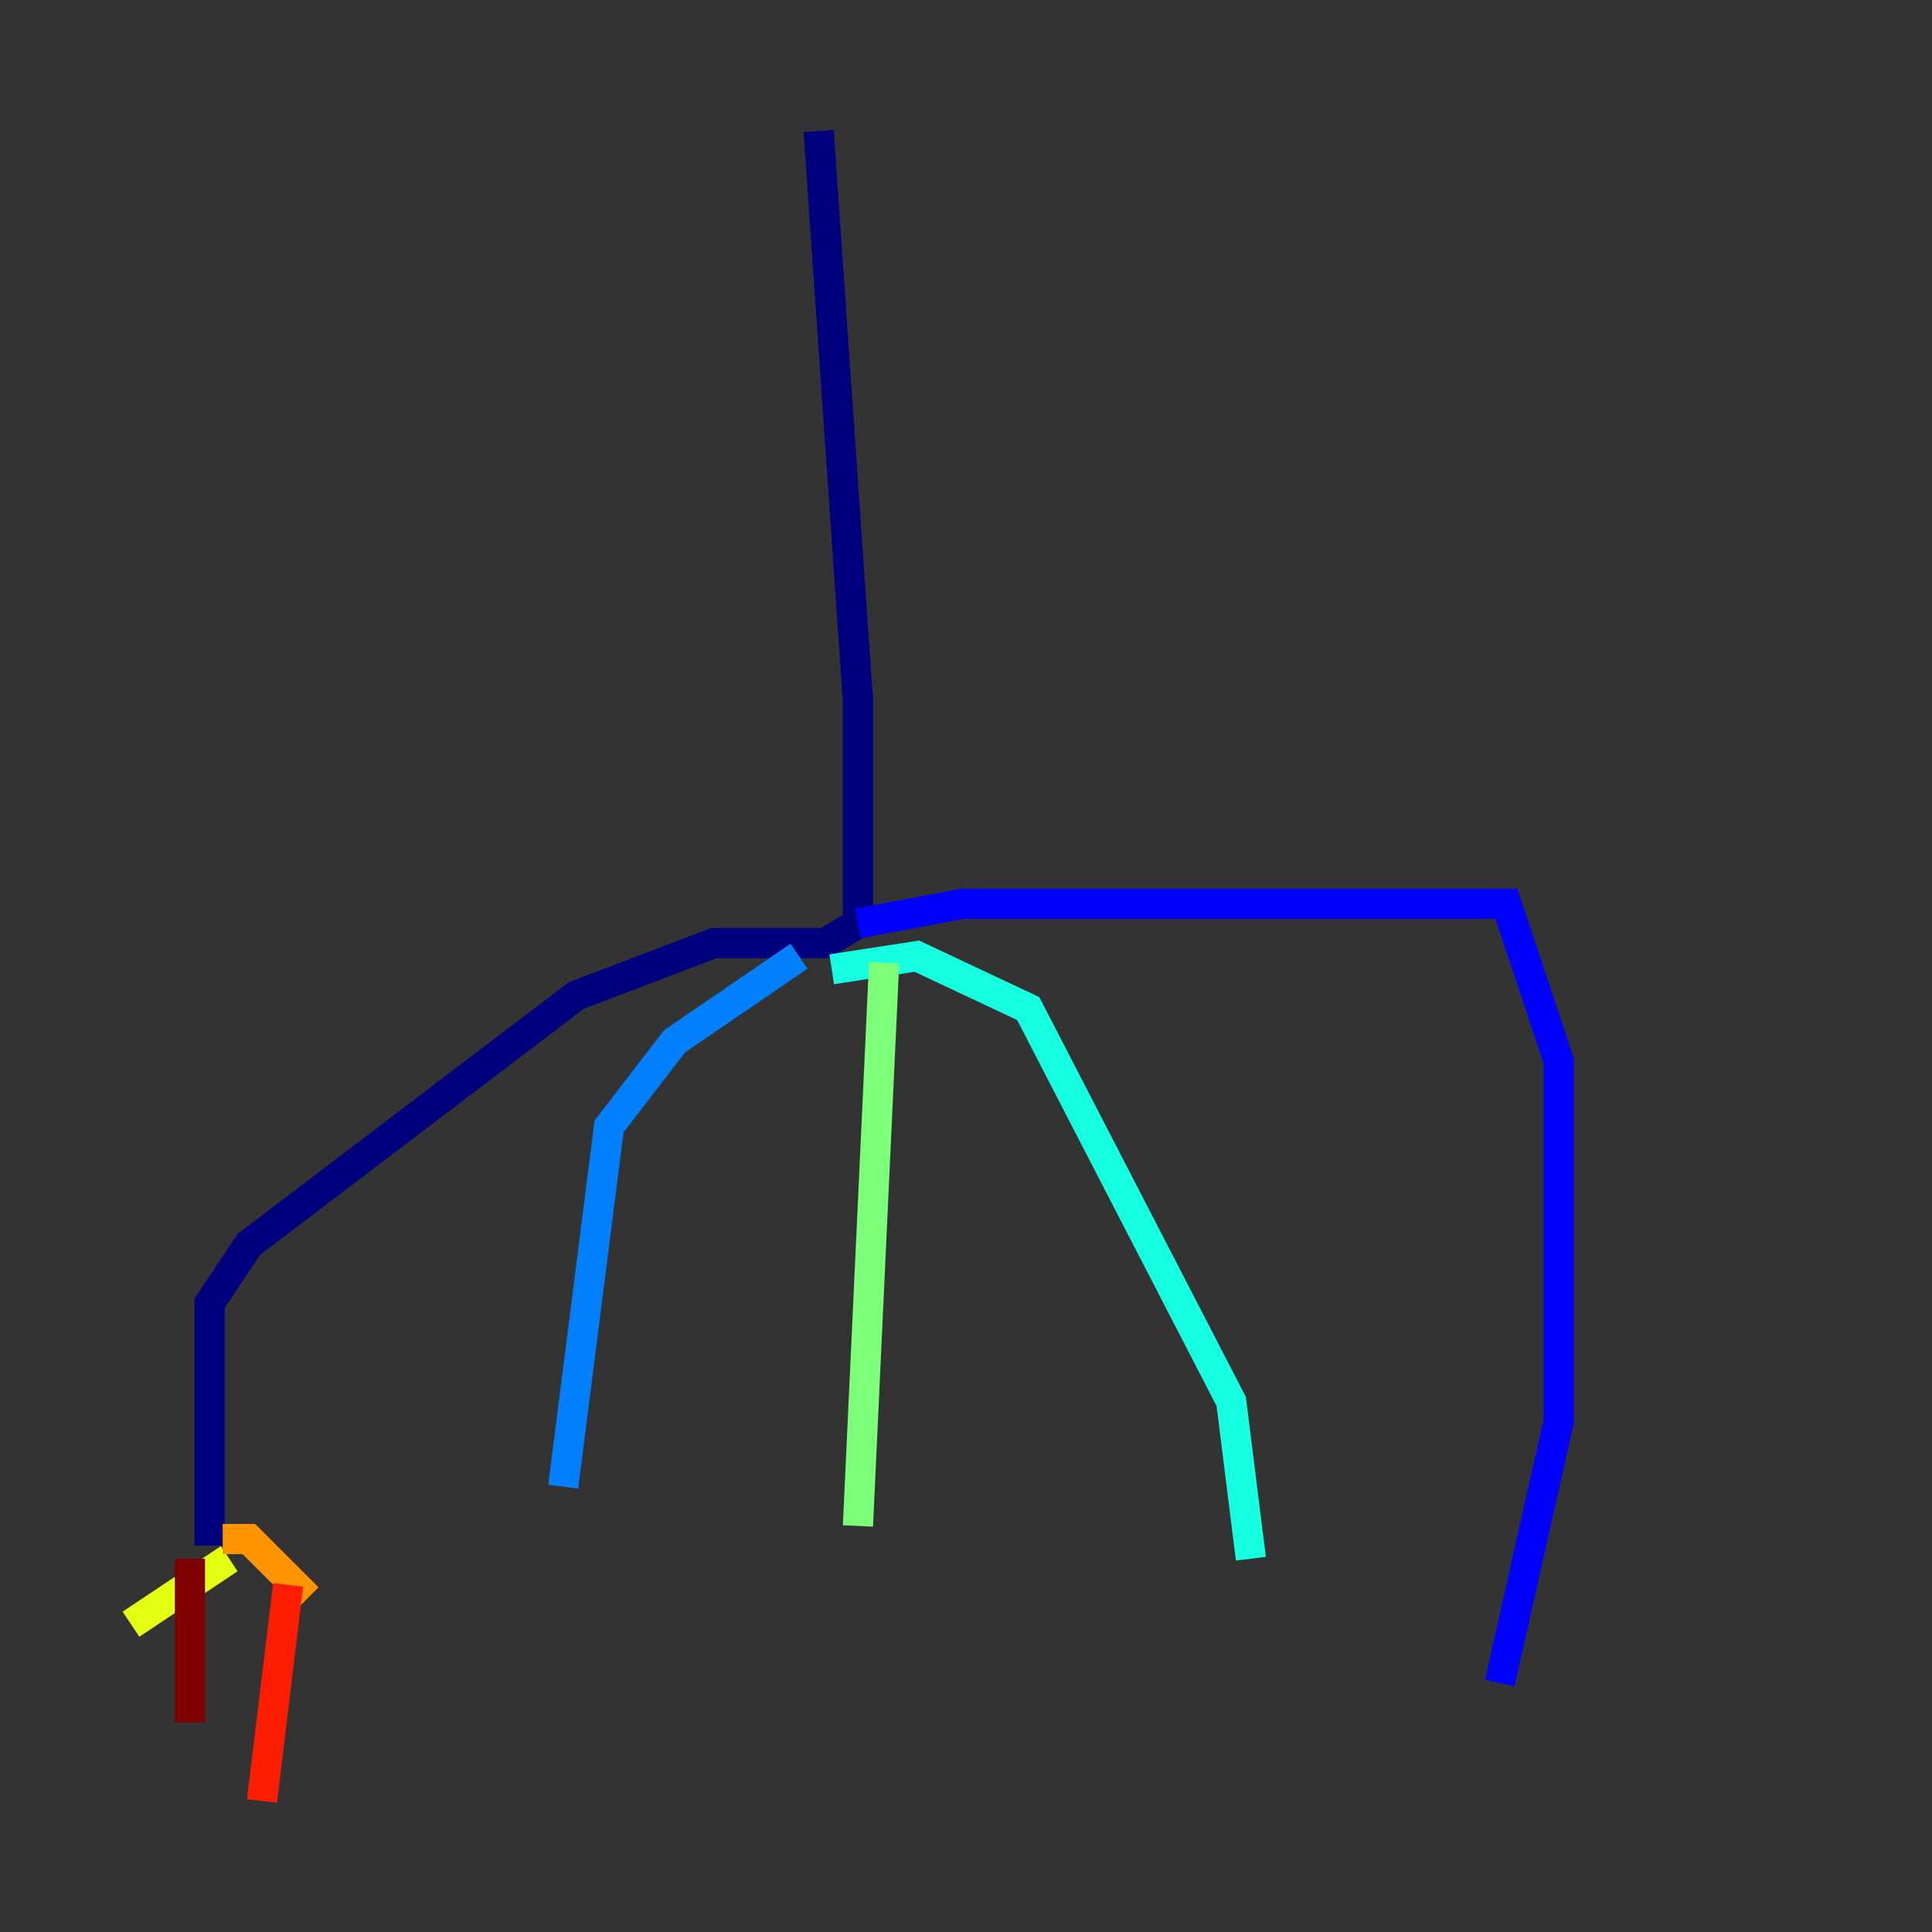 <?xml version="1.0" encoding="utf-8" ?>
<svg baseProfile="tiny" height="128" version="1.2" viewBox="0,0,128,128" width="128" xmlns="http://www.w3.org/2000/svg" xmlns:ev="http://www.w3.org/2001/xml-events" xmlns:xlink="http://www.w3.org/1999/xlink"><rect x="0" y="0" width="128" height="128" fill="#333333" stroke="none"/><defs /><polyline fill="none" points="54.237,8.678 56.841,46.427 56.841,61.18 54.671,62.481 47.295,62.481 38.183,65.953 16.488,82.441 13.885,86.346 13.885,102.4" stroke="#00007f" stroke-width="2" /><polyline fill="none" points="56.841,61.18 63.783,59.878 99.797,59.878 103.268,70.291 103.268,94.156 99.363,111.512" stroke="#0000ff" stroke-width="2" /><polyline fill="none" points="52.936,63.349 44.691,68.99 40.352,74.63 37.315,98.495" stroke="#0080ff" stroke-width="2" /><polyline fill="none" points="55.105,64.217 60.746,63.349 68.122,66.82 81.573,92.854 82.875,103.268" stroke="#15ffe1" stroke-width="2" /><polyline fill="none" points="58.576,63.783 56.841,101.098" stroke="#7cff79" stroke-width="2" /><polyline fill="none" points="15.186,103.268 8.678,107.607" stroke="#e4ff12" stroke-width="2" /><polyline fill="none" points="14.752,101.966 16.488,101.966 20.393,105.871" stroke="#ff9400" stroke-width="2" /><polyline fill="none" points="19.091,105.003 17.356,119.322" stroke="#ff1d00" stroke-width="2" /><polyline fill="none" points="12.583,103.268 12.583,114.115" stroke="#7f0000" stroke-width="2" /></svg>